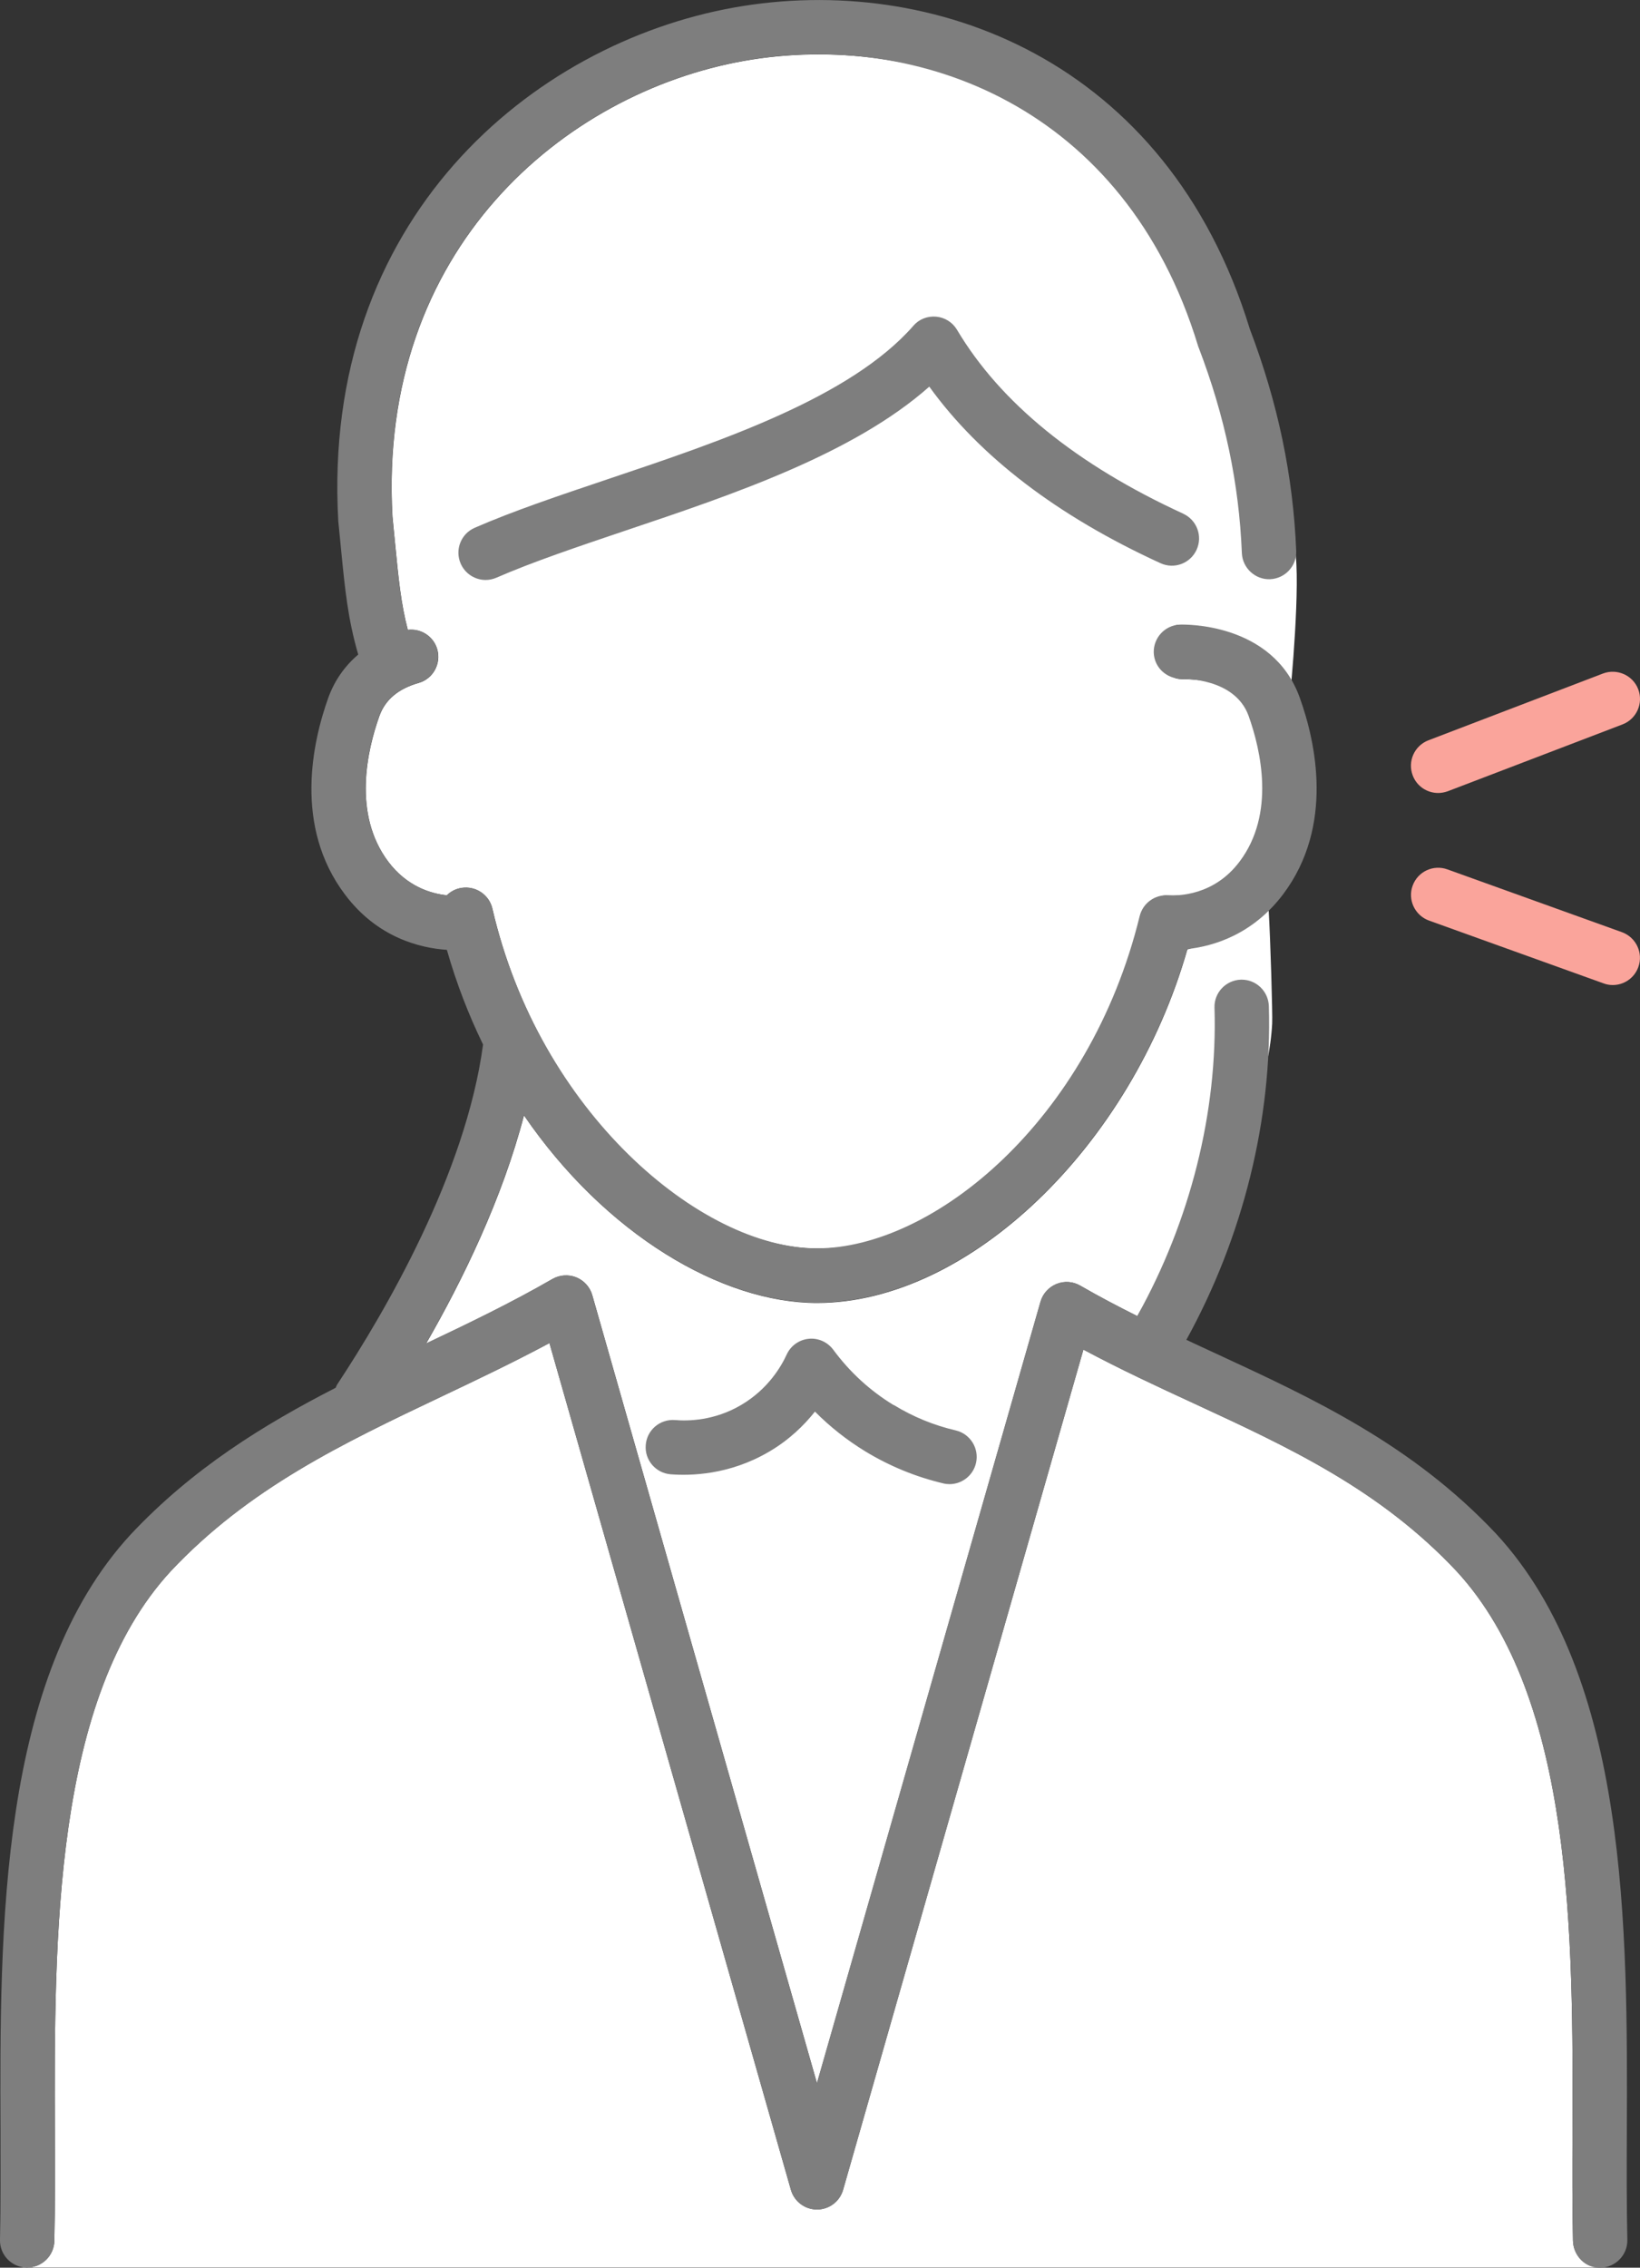 <?xml version="1.0" encoding="UTF-8"?><svg xmlns="http://www.w3.org/2000/svg" viewBox="0 0 128.23 177.24"><rect x="0" y="0" width="128.23" height="177.24" fill="#333333" stroke="none"/><defs><style>.f{fill:#faa49b;}.g{fill:#fff;}.h{fill:#7e7e7e;}</style></defs><g id="a"/><g id="b"><g id="c"><g id="d"><g id="e"><g><path class="g" d="M99.2,71.18c-.97,.36-5.59,2.93-6.36,3.02-4.38,15.38-17.1,27.64-28.96,27.64-7.45,0-16.54-5.36-22.91-14.66-1.7,6.53-4.81,12.9-7.65,17.83,3.29-1.56,6.66-3.18,9.88-5.04,.57-.32,1.26-.37,1.86-.13,.61,.25,1.07,.76,1.25,1.39l17.57,61.6,17.48-61.08c.18-.63,.64-1.14,1.25-1.39s1.29-.2,1.86,.13c1.47,.85,2.96,1.63,4.46,2.38,4.15-7.45,10.1-14.72,10.54-22.87,.04-.7-.14-6.67-.27-8.81h0Zm-6.94-22.35c-1.17,.04-1.08,1.02-1.04,2.19s.01,2.05,1.19,2.06c.17,0,5.16-.08,6.23,2.9,.94,2.64,2.1,7.63-.7,11.37-2.01,2.66-5.79,2.69-6.61,2.64-1.02-.07-.96,.62-1.21,1.62-3.92,16.04-14.48,25.97-26.24,25.97-9.28,0-21.7-10.67-25.38-26.56-.25-1.08-1.29-1.78-2.39-1.62-.46,.06-.86,.28-1.17,.58-1.21-.13-3.1-.66-4.58-2.63-2.81-3.74-1.64-8.73-.7-11.37,.46-1.29,1.47-2.14,3.07-2.6,1.13-.32,1.78-1.5,1.46-2.63-.29-1.02-1.29-1.64-2.3-1.51-.54-2.08-.72-3.92-1.01-6.9l-.19-1.95c-1.18-20.91,13.42-33.13,27.49-35.63,13.55-2.41,30.79,3.54,36.49,22.27,.02,.05,.03,.09,.05,.14,2.06,5.38,4.76,9.39,6.3,15.15,.78,.8,.14,9.2-.13,11.78-2.46-1.18-8.47-5.27-8.64-5.26h0Z"/><path class="g" d="M122.99,175.15c-.06-2.7-.05-5.56-.04-8.6,.05-15.06,.12-33.8-9.07-43.76-6-6.38-13.05-9.64-20.52-13.1-2.84-1.31-5.75-2.66-8.65-4.21l-18.79,65.67c-.26,.91-1.09,1.54-2.04,1.54h0c-.95,0-1.78-.63-2.04-1.54l-18.88-66.18c-2.8,1.5-5.64,2.85-8.4,4.16-7.77,3.69-15.1,7.17-21.21,13.67-9.18,9.95-9.11,28.69-9.06,43.75,.01,3.03,.02,5.9-.04,8.59-.03,1.16-.97,2.08-2.12,2.08h-.05c-.1,0-.2-.02-.3-.04v.04H124.92v-.02c-1.06-.07-1.9-.98-1.93-2.07v.02Z"/></g><g><path class="h" d="M69.87,109.82c-1.84-1.12-3.43-2.58-4.72-4.33-.45-.6-1.18-.93-1.93-.85s-1.4,.55-1.71,1.23c-.43,.94-1.46,2.7-3.54,3.93-2.09,1.24-4.15,1.28-5.19,1.19-1.18-.09-2.2,.78-2.29,1.95-.1,1.17,.78,2.2,1.95,2.29,1.54,.12,4.59,.06,7.7-1.77,1.57-.92,2.73-2.06,3.58-3.13,1.18,1.19,2.5,2.23,3.94,3.11,1.89,1.15,3.94,1.99,6.09,2.5,.16,.04,.33,.06,.49,.06,.96,0,1.84-.66,2.07-1.64,.27-1.14-.44-2.29-1.58-2.56-1.72-.4-3.35-1.07-4.85-1.99h0Z"/><path class="h" d="M127.2,166.57c.06-15.8,.13-35.47-10.21-46.68-6.58-7-14.34-10.59-21.84-14.06-.79-.37-1.59-.73-2.39-1.11,4.44-8.06,6.72-17.26,6.45-26.09-.04-1.15-.98-2.06-2.12-2.06h-.07c-1.17,.04-2.1,1.02-2.06,2.19,.25,8.15-1.89,16.66-6.04,24.1-1.5-.75-2.99-1.53-4.46-2.38-.57-.33-1.25-.38-1.86-.13s-1.07,.76-1.25,1.39l-17.48,61.08-17.57-61.6c-.18-.63-.64-1.14-1.25-1.39-.61-.24-1.29-.2-1.86,.13-3.22,1.86-6.59,3.48-9.88,5.04,2.84-4.94,5.95-11.31,7.65-17.84,6.36,9.3,15.46,14.66,22.91,14.66,11.86,0,24.58-12.26,28.96-27.64,2.04-.22,5.12-1.13,7.5-4.29,4-5.33,2.54-11.9,1.3-15.35-2.12-5.93-9.09-5.73-9.38-5.72-1.17,.05-2.07,1.03-2.04,2.19,.04,1.17,1.01,2.05,2.19,2.05,.17,0,4.16-.08,5.23,2.9,.94,2.64,2.11,7.63-.7,11.37-2,2.67-4.79,2.69-5.61,2.65-1.02-.07-1.96,.61-2.21,1.62-3.92,16.04-16.16,25.97-25.24,25.97s-21.7-10.67-25.38-26.56c-.25-1.08-1.28-1.78-2.39-1.62-.46,.07-.86,.28-1.17,.58-1.21-.12-3.09-.66-4.58-2.63-2.81-3.73-1.64-8.73-.7-11.37,.46-1.29,1.46-2.13,3.07-2.6,1.13-.32,1.78-1.5,1.46-2.63-.29-1.02-1.28-1.65-2.3-1.52-.54-2.07-.72-3.91-1.01-6.89l-.19-1.95c-1.18-20.92,13.43-33.13,27.5-35.63,13.55-2.41,29.79,3.54,35.49,22.27,.01,.05,.03,.09,.05,.14,2.06,5.38,3.16,10.64,3.38,16.07,.05,1.17,1.05,2.09,2.21,2.04,1.17-.05,2.09-1.04,2.04-2.21-.24-5.88-1.43-11.56-3.63-17.35C91.24,4.56,72.82-2.15,57.44,.58c-15.86,2.82-32.32,16.55-30.99,40.15l.2,2.03c.33,3.38,.55,5.61,1.36,8.4-1.06,.9-1.86,2.04-2.35,3.4-1.23,3.45-2.7,10.03,1.31,15.35,2.55,3.4,5.91,4.19,7.97,4.33,.75,2.63,1.71,5.1,2.83,7.4-1.36,10.13-7.69,20.93-11.34,26.47-.08,.11-.14,.23-.19,.36-5.64,2.89-11.18,6.31-16,11.44C-.09,131.09-.02,150.76,.04,166.57c0,3,.02,5.84-.04,8.49-.03,1.17,.9,2.15,2.08,2.17h.05c1.15,0,2.1-.92,2.12-2.08,.06-2.7,.05-5.56,.04-8.59-.05-15.06-.12-33.81,9.06-43.75,6.11-6.5,13.44-9.98,21.21-13.67,2.76-1.31,5.6-2.66,8.4-4.16l18.88,66.18c.26,.91,1.09,1.54,2.04,1.54h0c.95,0,1.78-.63,2.04-1.54l18.79-65.67c2.9,1.55,5.81,2.9,8.65,4.21,7.47,3.45,14.52,6.72,20.52,13.1,9.19,9.96,9.12,28.7,9.07,43.76-.01,3.04-.02,5.9,.04,8.6,.03,1.17,.99,2.15,2.17,2.08,1.17-.03,2.1-1,2.08-2.17-.06-2.64-.05-5.48-.04-8.49h0Z"/><path class="h" d="M92.52,40.15c-8.35-3.83-14.3-8.67-17.69-14.37-.35-.59-.96-.97-1.63-1.03-.69-.06-1.35,.2-1.79,.72-4.91,5.6-15,9-23.91,11.99-3.8,1.28-7.38,2.48-10.38,3.79-1.08,.47-1.57,1.72-1.1,2.8,.35,.8,1.13,1.28,1.95,1.28,.28,0,.57-.06,.85-.18,2.82-1.23,6.33-2.41,10.03-3.66,8.43-2.83,17.86-6,23.81-11.27,3.95,5.47,10.02,10.11,18.08,13.8,1.07,.49,2.33,.02,2.82-1.05s.02-2.33-1.05-2.82h.01Z"/><path class="f" d="M112.45,61.98c.25,0,.51-.05,.76-.14l13.65-5.22c1.1-.42,1.65-1.65,1.23-2.75s-1.66-1.64-2.75-1.23l-13.65,5.22c-1.1,.42-1.65,1.65-1.23,2.75,.32,.85,1.13,1.37,1.99,1.37Z"/><path class="f" d="M126.82,72.86l-13.65-4.91c-1.1-.4-2.32,.17-2.72,1.28-.4,1.1,.18,2.32,1.28,2.72l13.65,4.91c.24,.09,.48,.13,.72,.13,.87,0,1.69-.54,2-1.41,.4-1.1-.18-2.32-1.28-2.72Z"/></g></g></g></g></g></svg>